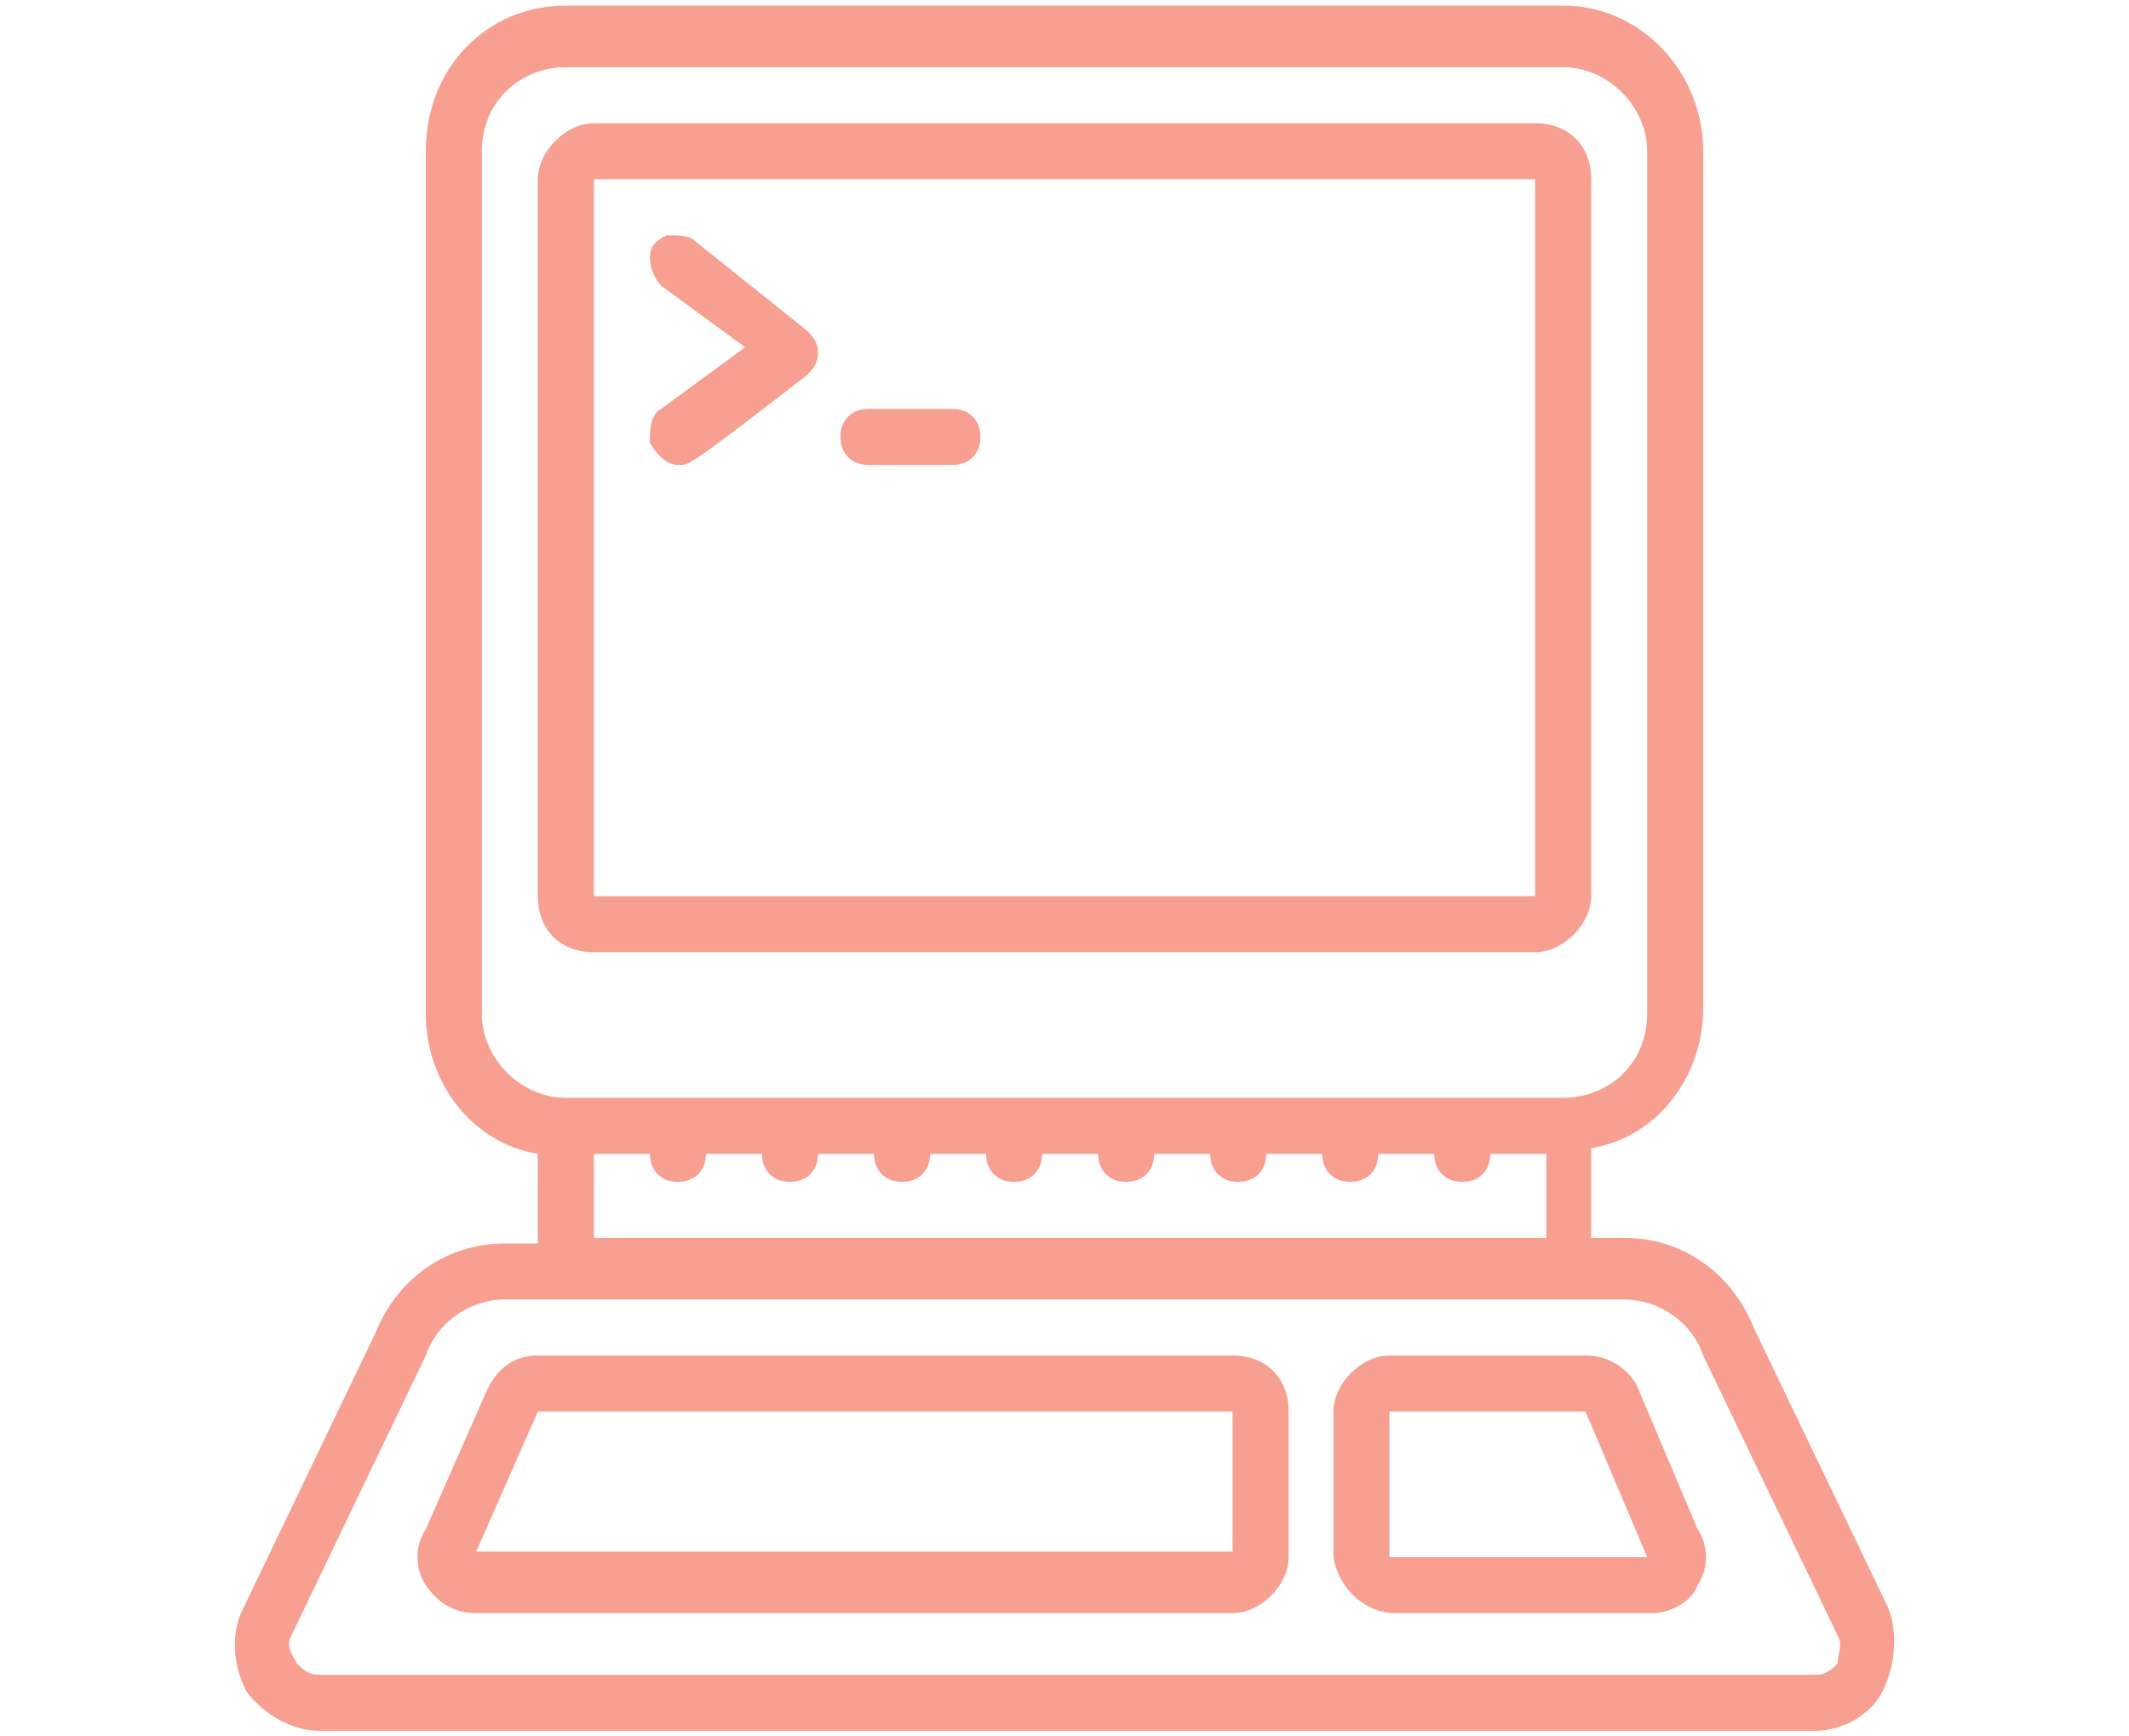 <?xml version="1.0" encoding="utf-8"?>
<!-- Generator: Adobe Illustrator 24.1.1, SVG Export Plug-In . SVG Version: 6.00 Build 0)  -->
<svg version="1.1" id="Layer_1" xmlns="http://www.w3.org/2000/svg" xmlns:xlink="http://www.w3.org/1999/xlink" x="0px" y="0px"
	 viewBox="0 0 38 31" style="enable-background:new 0 0 38 31;" xml:space="preserve">
<style type="text/css">
	.st0{fill:#FC6A55;}
	.st1{fill:#EDEDED;}
	.st2{fill:none;stroke:#FC6A55;stroke-miterlimit:10;}
	.st3{stroke:#FFFFFF;stroke-width:0.25;stroke-miterlimit:10;}
	.st4{fill:#656D7A;}
	.st5{fill:#FFFFFF;}
	.st6{filter:url(#Adobe_OpacityMaskFilter);}
	.st7{fill-rule:evenodd;clip-rule:evenodd;fill:#FFFFFF;}
	.st8{mask:url(#mask-2_8_);fill-rule:evenodd;clip-rule:evenodd;}
	.st9{filter:url(#Adobe_OpacityMaskFilter_1_);}
	.st10{mask:url(#mask-2_7_);fill-rule:evenodd;clip-rule:evenodd;}
	.st11{filter:url(#Adobe_OpacityMaskFilter_2_);}
	.st12{mask:url(#mask-2_6_);fill-rule:evenodd;clip-rule:evenodd;}
	.st13{filter:url(#Adobe_OpacityMaskFilter_3_);}
	.st14{mask:url(#mask-2_5_);fill-rule:evenodd;clip-rule:evenodd;}
	.st15{filter:url(#Adobe_OpacityMaskFilter_4_);}
	.st16{mask:url(#mask-2_2_);fill:none;stroke:#000000;stroke-width:2;}
	.st17{fill:#F79F91;}
	.st18{fill:#434343;}
	.st19{fill:#434343;stroke:#F9F9F9;stroke-width:0.25;stroke-miterlimit:10;}
	.st20{fill:none;stroke:#FC6A55;stroke-width:0.5;stroke-miterlimit:10;}
	.st21{fill:none;stroke:#FC6A55;stroke-width:0.75;stroke-miterlimit:10;}
	.st22{fill:#FC6A55;stroke:#FC6A55;stroke-width:0.5;stroke-miterlimit:10;}
	.st23{opacity:0.153;fill:url(#Path_36_);enable-background:new    ;}
	.st24{opacity:0.1;fill:#590BB2;enable-background:new    ;}
	.st25{fill:#8E8CA8;}
	.st26{fill:#F5F4F9;}
	.st27{fill:#FFD5B8;}
	.st28{fill:#FC8473;}
	.st29{fill:#1C3475;}
	.st30{fill:#DDD9E4;}
	.st31{fill:#828FB3;}
	.st32{opacity:7.584635e-02;fill:url(#Path_37_);enable-background:new    ;}
	.st33{fill:#FFBE92;}
	.st34{fill:#FB8E7F;}
	.st35{fill:#FDB1A6;}
	.st36{fill:#FC806F;}
	.st37{fill:#FFE783;}
	.st38{fill:#104478;}
	.st39{fill:none;stroke:#FFFFFF;stroke-miterlimit:10;}
	.st40{fill:none;stroke:#000000;stroke-width:0.15;stroke-miterlimit:10;}
	.st41{opacity:0.1;fill:url(#Path_38_);enable-background:new    ;}
	.st42{opacity:0.1;fill:url(#Path_39_);enable-background:new    ;}
	.st43{fill-rule:evenodd;clip-rule:evenodd;fill:#FC6A55;}
	.st44{fill-rule:evenodd;clip-rule:evenodd;}
	.st45{fill:#FF6757;}
	.st46{fill:#666666;}
	.st47{fill:none;stroke:#FFFFFF;stroke-width:0.5;stroke-miterlimit:10;}
	.st48{fill:#F16A56;}
	.st49{fill:#515252;}
	.st50{fill:#F26A56;}
	.st51{fill:none;stroke:#F16A56;stroke-miterlimit:10;}
	.st52{fill:none;stroke:#929292;stroke-miterlimit:10;}
	.st53{fill:#929292;}
	.st54{fill:none;stroke:#000000;stroke-width:0.5;stroke-miterlimit:10;}
	.st55{fill:#A8A7A7;}
	.st56{fill:#B4A3EE;}
	.st57{fill:#9BDBD5;}
	.st58{fill:#222121;}
</style>
<g>
	<g>
		<path id="Shape_112_" class="st17" d="M27.4,17c0.5,0,1-0.5,1-1V3.2c0-0.6-0.4-1-1-1H10.6c-0.5,0-1,0.5-1,1V16c0,0.6,0.4,1,1,1
			H27.4z M10.6,3.2h16.8V16H10.6V3.2z"/>
		<path class="st17" d="M5.7,30.9h26.7c0.5,0,1-0.3,1.2-0.7s0.3-1,0.1-1.5l-2.4-5c-0.4-1-1.3-1.6-2.3-1.6h-0.6v-1.6
			c1.2-0.2,2-1.3,2-2.5V2.7c0-1.4-1.1-2.6-2.5-2.6H10.1c-1.4,0-2.5,1.1-2.5,2.6v15.4c0,1.2,0.8,2.3,2,2.5v1.6H9
			c-1,0-1.9,0.6-2.3,1.6l-2.4,5c-0.2,0.5-0.1,1,0.1,1.4C4.7,30.6,5.2,30.9,5.7,30.9L5.7,30.9z M8.6,18.1V2.7c0-0.9,0.7-1.5,1.5-1.5
			h17.8c0.8,0,1.5,0.7,1.5,1.5v15.4c0,0.9-0.7,1.5-1.5,1.5H10.1C9.3,19.6,8.6,18.9,8.6,18.1z M10.6,20.6h1c0,0.3,0.2,0.5,0.5,0.5
			c0.3,0,0.5-0.2,0.5-0.5h1c0,0.3,0.2,0.5,0.5,0.5c0.3,0,0.5-0.2,0.5-0.5h1c0,0.3,0.2,0.5,0.5,0.5c0.3,0,0.5-0.2,0.5-0.5h1
			c0,0.3,0.2,0.5,0.5,0.5s0.5-0.2,0.5-0.5h1c0,0.3,0.2,0.5,0.5,0.5c0.3,0,0.5-0.2,0.5-0.5h1c0,0.3,0.2,0.5,0.5,0.5
			c0.3,0,0.5-0.2,0.5-0.5h1c0,0.3,0.2,0.5,0.5,0.5c0.3,0,0.5-0.2,0.5-0.5h1c0,0.3,0.2,0.5,0.5,0.5s0.5-0.2,0.5-0.5h1v1.5H10.6V20.6z
			 M5.2,29.2l2.4-5c0.2-0.6,0.8-1,1.4-1H29c0.6,0,1.2,0.4,1.4,1l2.4,5c0.1,0.2,0,0.3,0,0.5c-0.1,0.1-0.2,0.2-0.4,0.2H5.7
			c-0.2,0-0.3-0.1-0.4-0.2C5.2,29.5,5.1,29.4,5.2,29.2L5.2,29.2z"/>
		<path class="st17" d="M8.5,28.8H22c0.5,0,1-0.5,1-1v-2.6c0-0.6-0.4-1-1-1H9.6c-0.4,0-0.7,0.2-0.9,0.6l-1.1,2.5
			c-0.2,0.3-0.2,0.7,0,1C7.8,28.6,8.1,28.8,8.5,28.8z M9.6,25.2H22v2.5H8.5L9.6,25.2z"/>
		<path class="st17" d="M24.9,28.8h4.6c0.3,0,0.7-0.2,0.8-0.5c0.2-0.3,0.2-0.7,0-1l-1.1-2.6c-0.2-0.3-0.5-0.5-0.9-0.5h-3.5
			c-0.5,0-1,0.5-1,1v2.6C23.9,28.4,24.4,28.8,24.9,28.8L24.9,28.8z M24.9,25.2l3.4,0l1.1,2.6h-4.6V25.2z"/>
		<path class="st17" d="M12.4,4.3c-0.1-0.1-0.3-0.1-0.5-0.1c-0.2,0.1-0.3,0.2-0.3,0.4c0,0.2,0.1,0.4,0.2,0.5l1.5,1.1l-1.5,1.1
			c-0.2,0.1-0.2,0.4-0.2,0.6c0.1,0.2,0.3,0.4,0.5,0.4c0.2,0,0.1,0.1,2.3-1.6c0.1-0.1,0.2-0.2,0.2-0.4S14.5,6,14.4,5.9L12.4,4.3z"/>
		<path class="st17" d="M17,7.3h-1.5c-0.3,0-0.5,0.2-0.5,0.5c0,0.3,0.2,0.5,0.5,0.5H17c0.3,0,0.5-0.2,0.5-0.5
			C17.5,7.5,17.3,7.3,17,7.3z"/>
	</g>
</g>
</svg>
